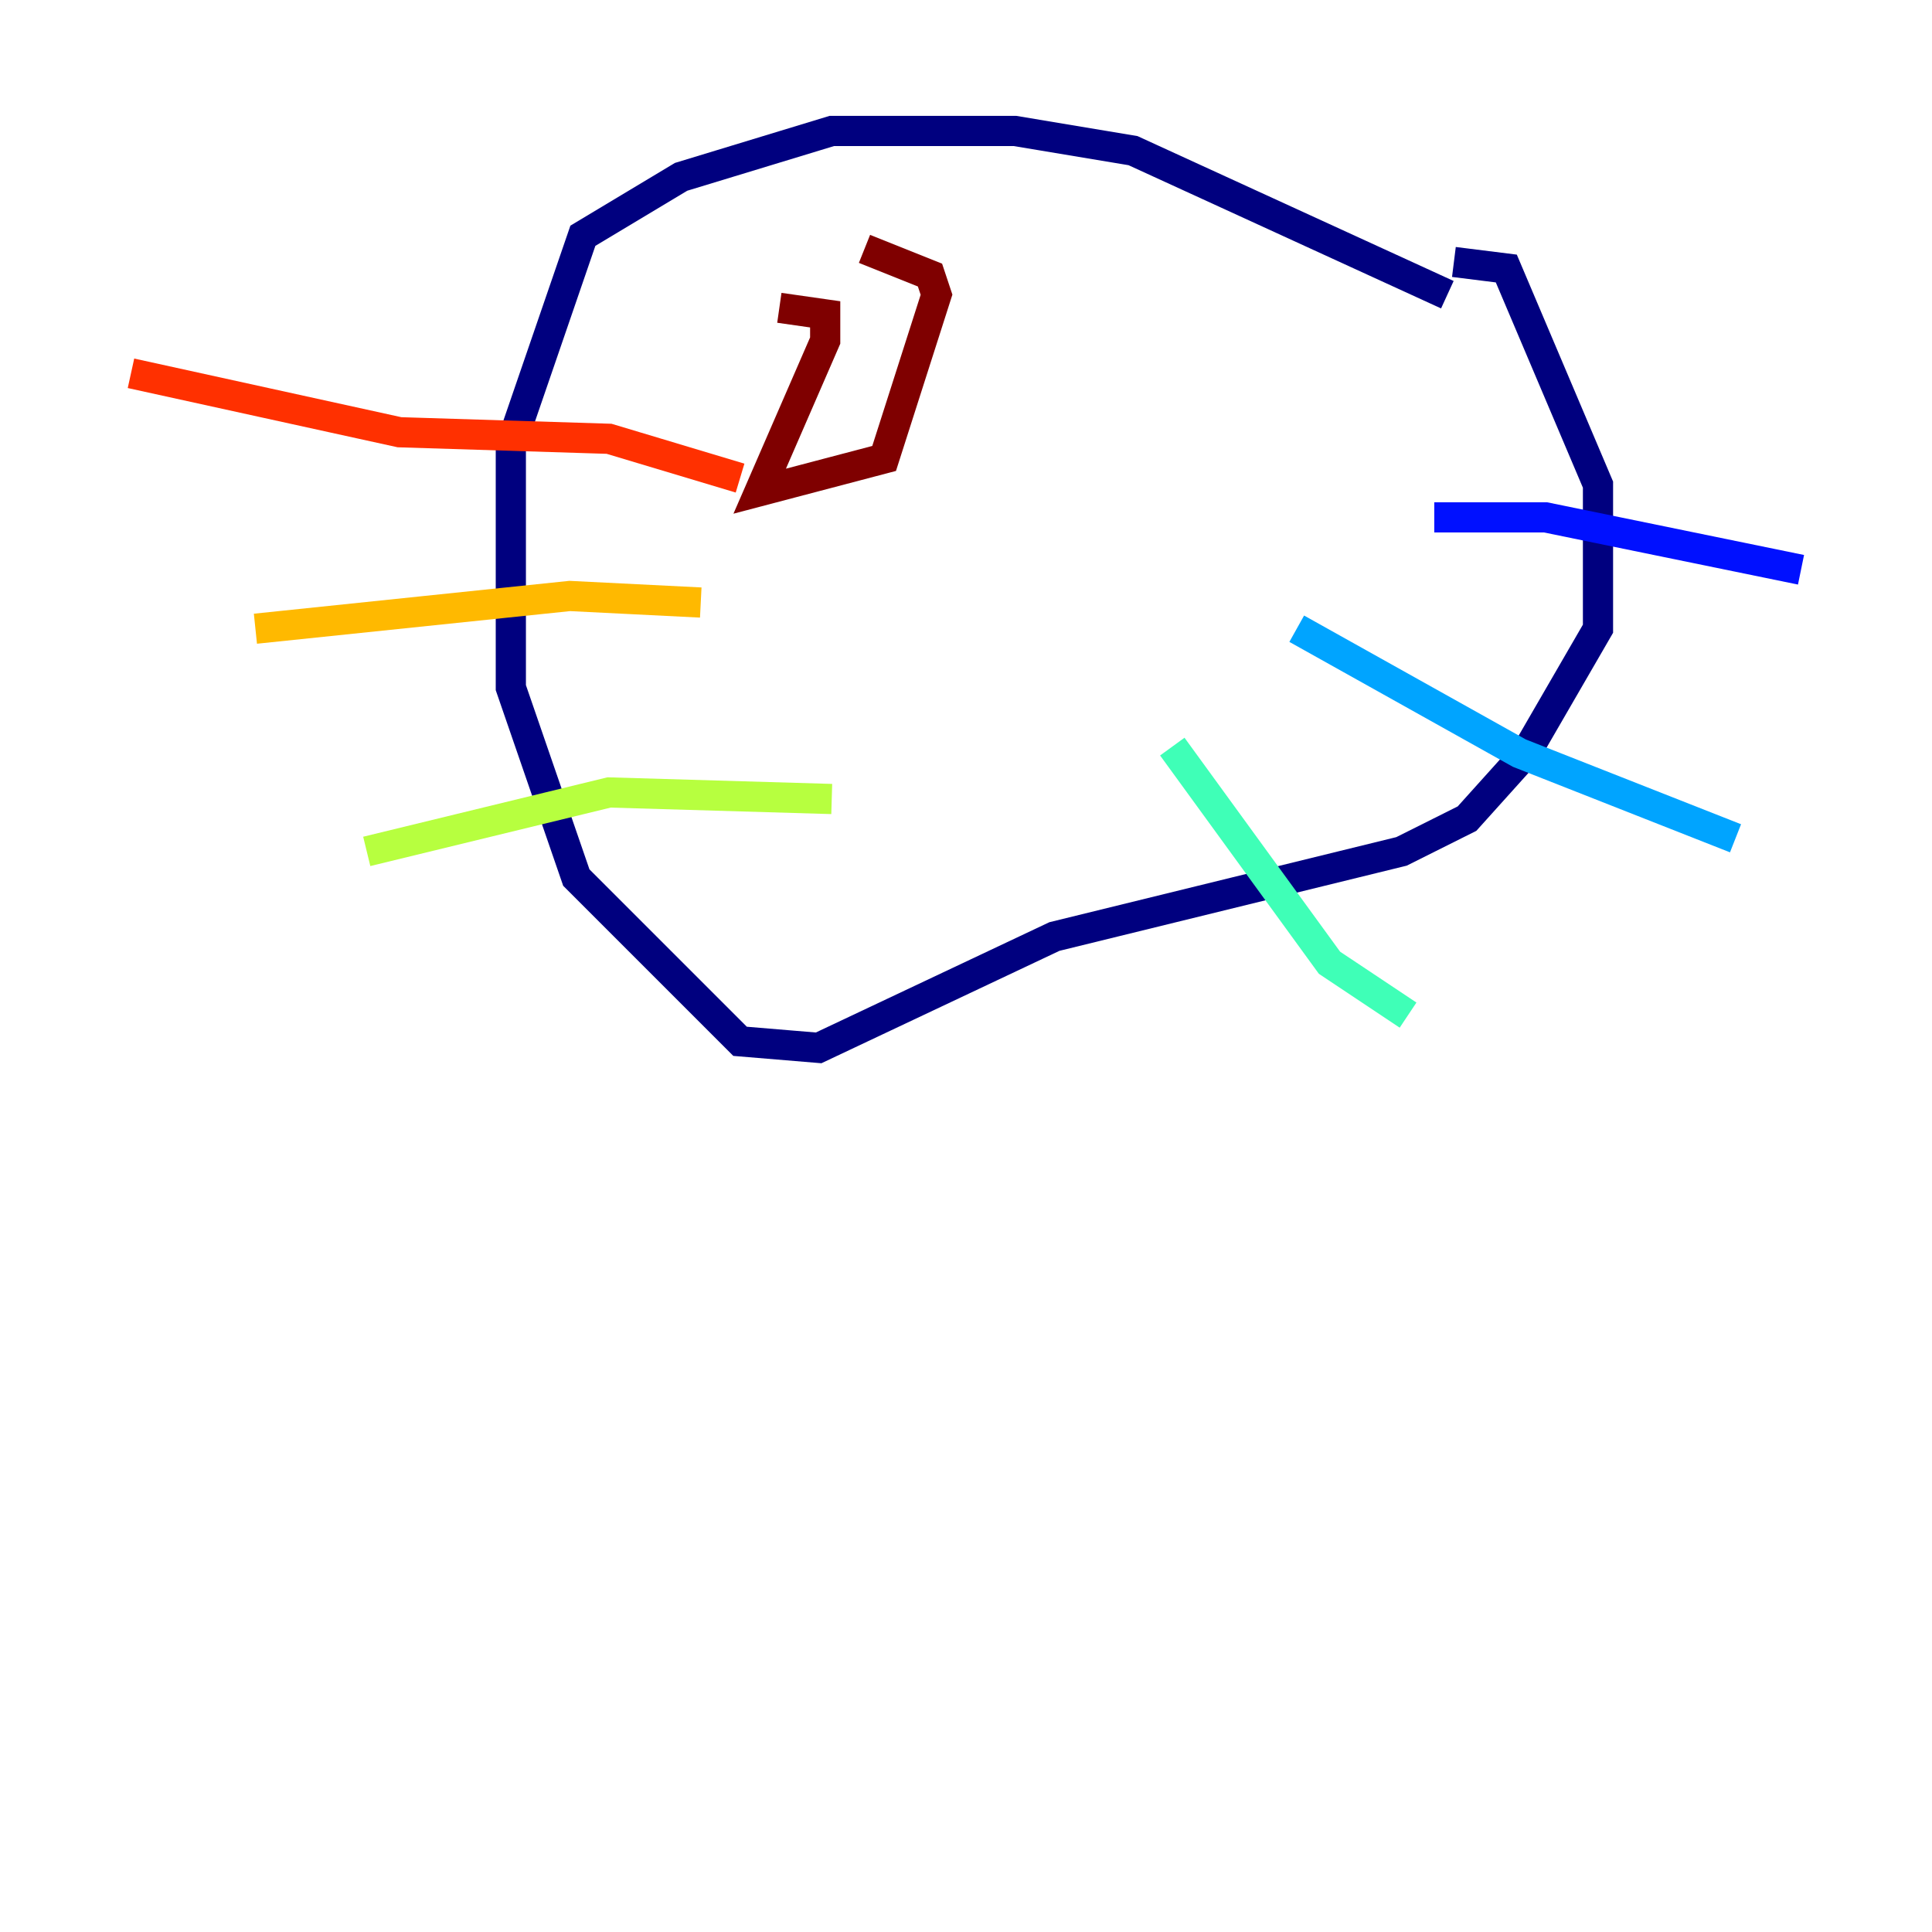 <?xml version="1.0" encoding="utf-8" ?>
<svg baseProfile="tiny" height="128" version="1.2" viewBox="0,0,128,128" width="128" xmlns="http://www.w3.org/2000/svg" xmlns:ev="http://www.w3.org/2001/xml-events" xmlns:xlink="http://www.w3.org/1999/xlink"><defs /><polyline fill="none" points="95.891,19.525 75.064,9.98 67.254,8.678 55.105,8.678 45.125,11.715 38.617,15.62 33.844,29.505 33.844,45.559 38.183,58.142 49.031,68.99 54.237,69.424 69.858,62.047 92.854,56.407 97.193,54.237 101.098,49.898 105.871,41.654 105.871,32.108 99.797,17.79 96.325,17.356" stroke="#00007f" stroke-width="2" /><polyline fill="none" points="95.024,34.278 102.4,34.278 119.322,37.749" stroke="#0010ff" stroke-width="2" /><polyline fill="none" points="85.912,41.654 100.664,49.898 114.983,55.539" stroke="#00a4ff" stroke-width="2" /><polyline fill="none" points="77.668,49.464 88.081,63.783 93.288,67.254" stroke="#3fffb7" stroke-width="2" /><polyline fill="none" points="55.105,52.936 40.352,52.502 24.298,56.407" stroke="#b7ff3f" stroke-width="2" /><polyline fill="none" points="46.427,39.919 37.749,39.485 16.922,41.654" stroke="#ffb900" stroke-width="2" /><polyline fill="none" points="49.031,31.675 40.352,29.071 26.468,28.637 8.678,24.732" stroke="#ff3000" stroke-width="2" /><polyline fill="none" points="51.634,20.393 54.671,20.827 54.671,22.563 50.332,32.542 58.576,30.373 62.047,19.525 61.614,18.224 57.275,16.488" stroke="#7f0000" stroke-width="2" /></svg>